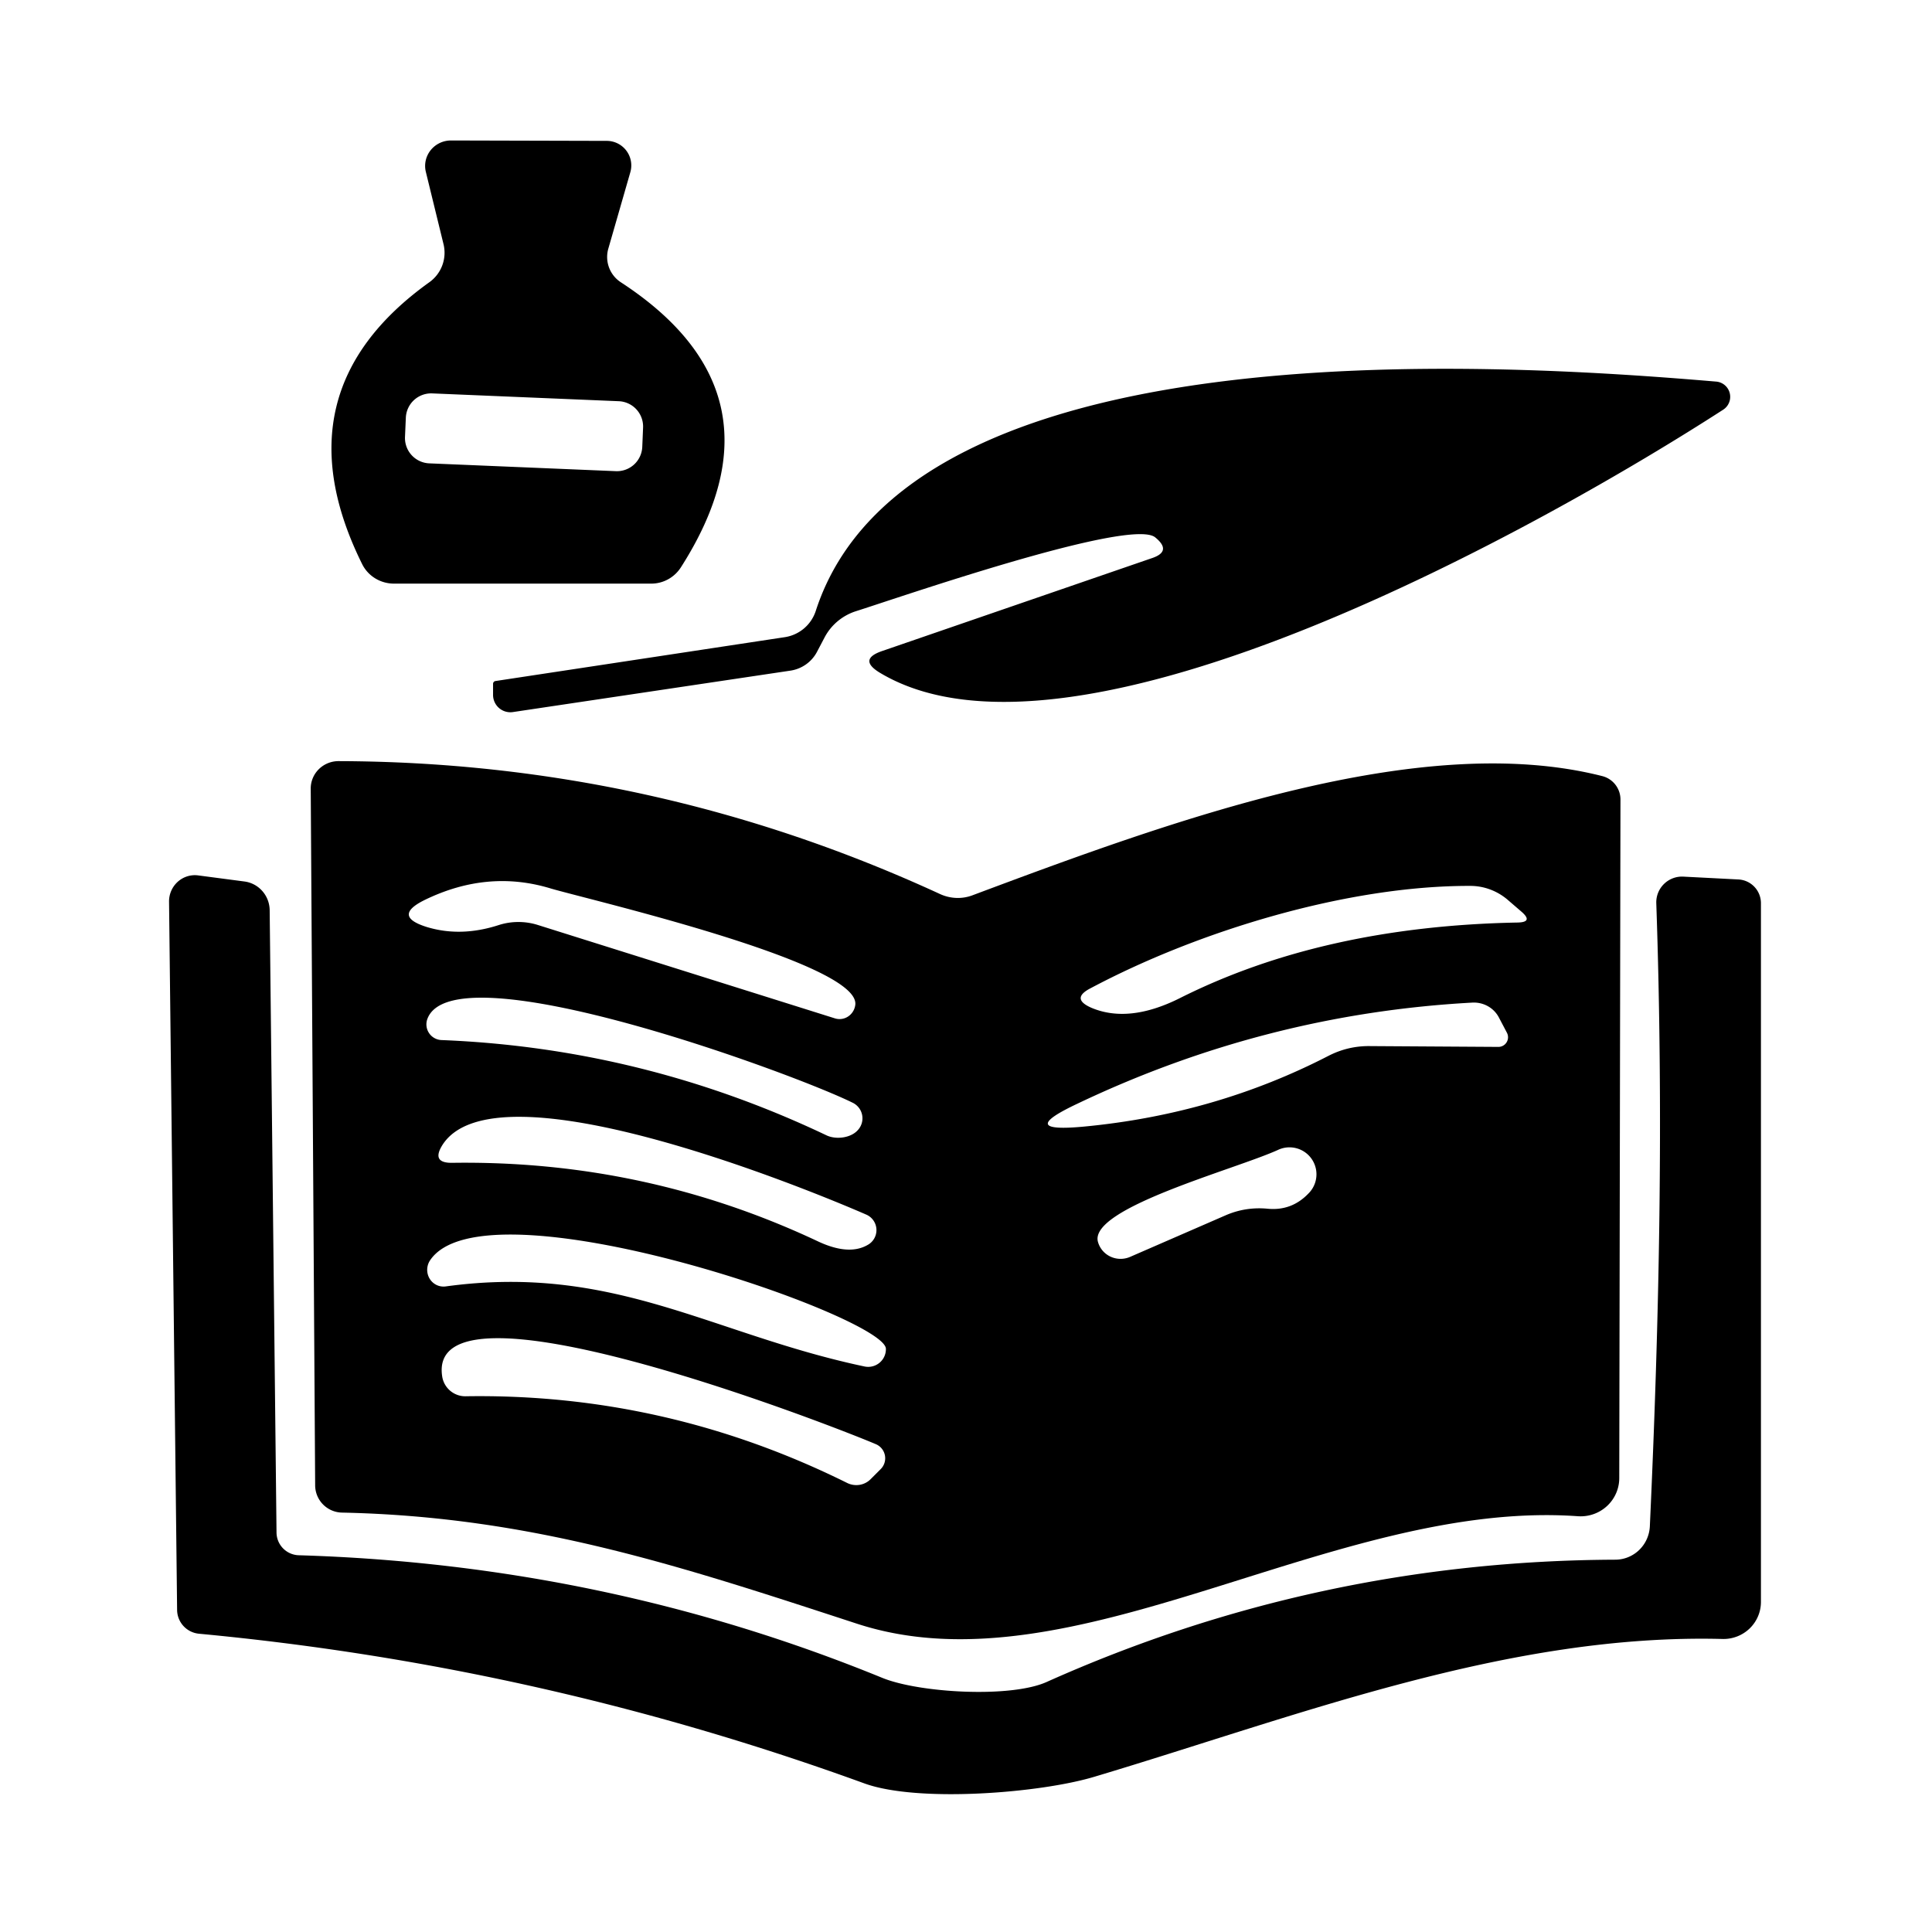 <?xml version="1.0" encoding="UTF-8" standalone="no"?>
<!DOCTYPE svg PUBLIC "-//W3C//DTD SVG 1.1//EN" "http://www.w3.org/Graphics/SVG/1.1/DTD/svg11.dtd">
<svg xmlns="http://www.w3.org/2000/svg" version="1.1" viewBox="0 0 48 48">
<path fill="#000000" d="
  M 15.42 7.01
  Q 19.67 9.78 16.92 14.09
  A 0.88 0.87 -73.6 0 1 16.18 14.50
  L 9.79 14.50
  A 0.89 0.87 -12.9 0 1 9.00 14.02
  Q 6.87 9.73 10.67 7.01
  A 0.90 0.90 0.0 0 0 11.02 6.07
  L 10.58 4.27
  A 0.64 0.63 -6.8 0 1 11.20 3.49
  L 15.07 3.50
  A 0.61 0.61 0.0 0 1 15.66 4.28
  L 15.11 6.19
  A 0.75 0.75 0.0 0 0 15.42 7.01
  Z
  M 15.977 10.624
  A 0.63 0.63 0.0 0 0 15.374 9.968
  L 10.739 9.774
  A 0.63 0.63 0.0 0 0 10.083 10.377
  L 10.062 10.856
  A 0.63 0.63 0.0 0 0 10.666 11.512
  L 15.302 11.706
  A 0.63 0.63 0.0 0 0 15.957 11.103
  L 15.977 10.624
  Z"
/>
<path fill="#000000" d="
  M 20.27 15.17
  C 22.57 8.11 36.98 9.00 42.63 9.48
  A 0.38 0.38 0.0 0 1 42.81 10.18
  C 38.46 12.99 26.73 19.62 21.87 16.72
  Q 21.30 16.38 21.93 16.17
  L 28.61 13.87
  Q 29.13 13.70 28.70 13.35
  C 28.08 12.85 22.27 14.87 21.25 15.19
  A 1.35 1.33 4.5 0 0 20.49 15.83
  L 20.29 16.21
  A 0.90 0.89 9.8 0 1 19.65 16.66
  L 12.75 17.69
  A 0.43 0.43 0.0 0 1 12.25 17.26
  L 12.25 16.99
  A 0.07 0.07 0.0 0 1 12.31 16.92
  L 19.50 15.83
  A 0.96 0.96 0.0 0 0 20.27 15.17
  Z"
/>
<path fill="#000000" d="
  M 21.29 40.34
  C 16.94 38.92 13.24 37.68 8.50 37.58
  A 0.68 0.68 0.0 0 1 7.83 36.90
  L 7.72 19.60
  A 0.69 0.68 -0.4 0 1 8.41 18.91
  Q 16.23 18.93 23.35 22.21
  A 1.06 1.03 46.0 0 0 24.17 22.24
  C 29.11 20.39 35.26 18.13 39.80 19.28
  A 0.60 0.60 0.0 0 1 40.26 19.86
  L 40.23 36.72
  A 0.96 0.95 2.2 0 1 39.20 37.67
  C 33.11 37.24 26.68 42.10 21.29 40.34
  Z
  M 13.67 22.07
  Q 12.11 21.60 10.55 22.36
  Q 9.74 22.76 10.60 23.03
  Q 11.45 23.29 12.40 22.98
  A 1.61 1.61 0.0 0 1 13.36 22.98
  L 20.74 25.30
  A 0.40 0.39 -78.2 0 0 21.25 24.96
  C 21.36 23.90 14.49 22.32 13.67 22.07
  Z
  M 36.53 22.01
  C 33.48 22.00 29.77 23.13 27.10 24.55
  Q 26.59 24.81 27.12 25.04
  Q 28.05 25.43 29.31 24.80
  Q 32.87 23.01 37.71 22.92
  Q 38.10 22.91 37.80 22.65
  L 37.44 22.34
  A 1.45 1.41 64.2 0 0 36.53 22.01
  Z
  M 21.19 27.40
  C 19.72 26.67 11.28 23.57 10.62 25.31
  A 0.39 0.39 0.0 0 0 10.97 25.84
  Q 15.98 26.04 20.54 28.21
  C 20.78 28.32 21.14 28.27 21.31 28.08
  A 0.43 0.43 0.0 0 0 21.19 27.40
  Z
  M 26.93 27.99
  Q 30.20 27.68 33.01 26.23
  Q 33.50 25.98 34.05 25.99
  L 37.23 26.01
  A 0.24 0.24 0.0 0 0 37.44 25.66
  L 37.24 25.28
  A 0.71 0.69 -15.5 0 0 36.57 24.91
  Q 31.45 25.19 26.77 27.42
  Q 25.22 28.15 26.93 27.99
  Z
  M 21.53 30.18
  C 19.90 29.47 12.30 26.38 10.99 28.45
  Q 10.71 28.90 11.24 28.89
  Q 16.04 28.82 20.34 30.85
  Q 21.12 31.21 21.59 30.91
  A 0.42 0.42 0.0 0 0 21.53 30.18
  Z
  M 31.75 28.57
  C 30.67 29.06 27.03 30.02 27.28 30.86
  A 0.59 0.58 -19.6 0 0 28.07 31.23
  L 30.46 30.19
  Q 30.95 29.98 31.49 30.03
  Q 32.09 30.09 32.51 29.65
  A 0.67 0.67 0.0 0 0 31.75 28.57
  Z
  M 22.01 33.51
  C 21.99 32.70 12.03 29.26 10.68 31.32
  A 0.42 0.41 -77.1 0 0 11.08 31.96
  C 15.26 31.39 17.69 33.15 21.48 33.95
  A 0.44 0.44 0.0 0 0 22.01 33.51
  Z
  M 21.76 35.88
  C 20.56 35.37 10.51 31.47 10.99 34.22
  A 0.58 0.58 0.0 0 0 11.57 34.69
  Q 16.54 34.61 21.04 36.84
  A 0.51 0.50 36.0 0 0 21.63 36.75
  L 21.88 36.50
  A 0.38 0.38 0.0 0 0 21.76 35.88
  Z"
/>
<path fill="#000000" d="
  M 40.99 37.92
  C 41.23 32.69 41.33 27.69 41.15 22.44
  A 0.64 0.64 0.0 0 1 41.83 21.78
  L 43.19 21.85
  A 0.59 0.59 0.0 0 1 43.75 22.44
  L 43.75 39.80
  A 0.93 0.92 0.6 0 1 42.80 40.72
  C 37.46 40.58 32.25 42.63 27.20 44.14
  C 25.85 44.55 22.81 44.79 21.48 44.31
  Q 13.45 41.39 4.95 40.59
  A 0.60 0.60 0.0 0 1 4.40 39.99
  L 4.20 22.40
  A 0.65 0.64 -86.6 0 1 4.93 21.75
  L 6.07 21.90
  A 0.73 0.72 -86.8 0 1 6.70 22.61
  L 6.87 38.07
  A 0.57 0.57 0.0 0 0 7.43 38.64
  Q 15.04 38.87 21.93 41.69
  C 22.85 42.06 25.10 42.19 26.00 41.79
  Q 32.72 38.78 40.13 38.75
  A 0.87 0.86 -88.6 0 0 40.99 37.92
  Z"
/>
</svg>
